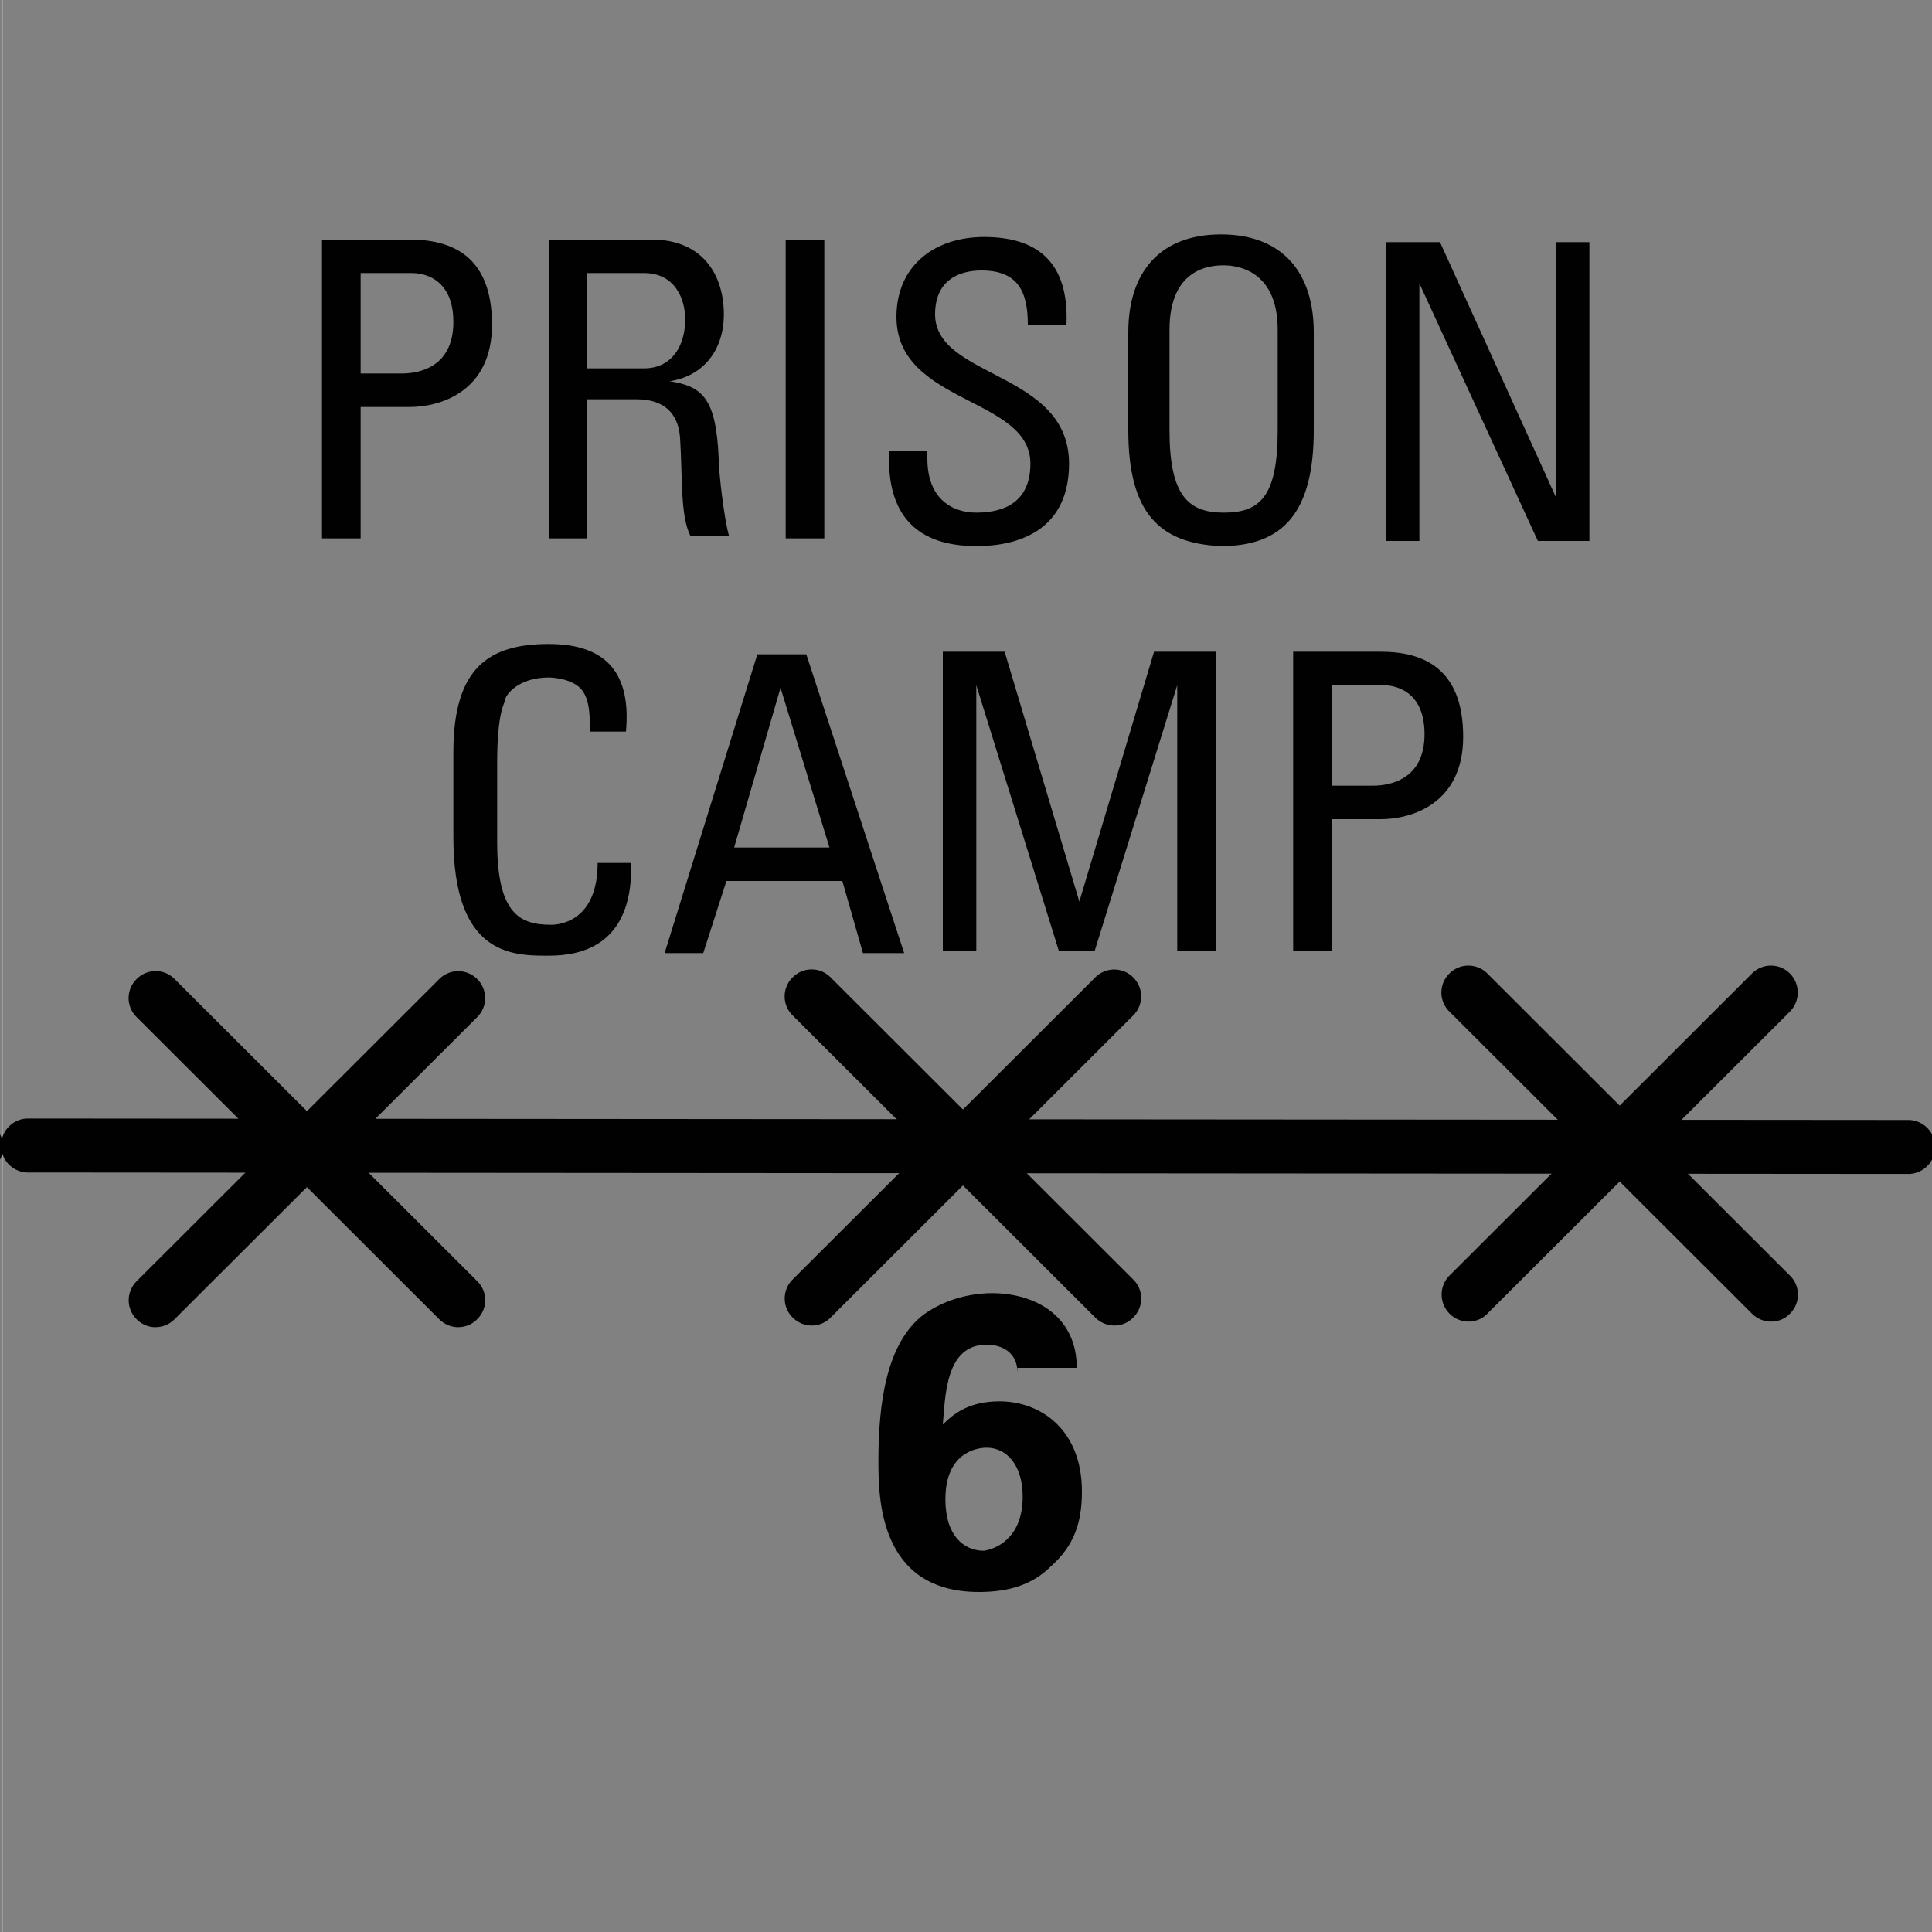 <svg version="1.2" baseProfile="tiny" xmlns="http://www.w3.org/2000/svg" viewBox="0 0 75 75" overflow="visible" xml:space="preserve"><path fill="#818181" d="M-74.9 0h75v75h-75z"/><path fill="#010101" d="m-.871 45.573-73.082-.056a1.049 1.049 0 0 1 0-2.096l73.082.057a1.049 1.049 0 0 1 0 2.095z"/><path fill="#818181" d="M.1 0h75v75H.1z"/><path fill="#010101" d="M39.5 53.3c0-.8-.6-1.1-1.2-1.1-1.6 0-1.6 2-1.7 3.1.4-.4 1-.9 2.2-.9 1.6 0 3.2 1.1 3.2 3.5 0 1.2-.3 2.1-1.2 2.9-.7.7-1.6 1-2.8 1-3.9 0-3.9-3.7-3.9-5.1 0-2.2.3-4.6 1.8-5.7 1-.7 2.1-.8 2.6-.8 1.7 0 3.3.9 3.3 2.9h-2.3zm.2 4.8c0-1.2-.6-1.9-1.4-1.9-.4 0-1.6.2-1.6 2 0 1.4.7 2 1.5 2 .6-.1 1.5-.6 1.5-2.1z"/><g fill="#010101"><path d="M12.5 20.9V9.3h3.4c1.6 0 3.2.6 3.2 3.3 0 2.6-2 3.2-3.2 3.2H14v5.1h-1.5zm1.5-6.4h1.6c.6 0 2-.2 2-2s-1.3-1.9-1.6-1.9h-2v3.9zM22.8 15.6v5.3h-1.5V9.3h4c2 0 2.8 1.4 2.8 2.9 0 1.4-.8 2.4-2.1 2.6 1.3.2 1.8.7 1.9 3 0 .5.2 2.3.4 3h-1.5c-.4-.8-.3-2.3-.4-3.8-.1-1.4-1.2-1.5-1.7-1.5h-1.9zm0-1.3H25c1.1 0 1.6-.9 1.6-1.9 0-.8-.4-1.8-1.6-1.8h-2.2v3.7zM32 20.9h-1.5V9.3H32v11.6zM36 17.5v.3c0 1.6 1 2.1 1.9 2.1 1.2 0 2.1-.5 2.1-1.9 0-2.6-5.2-2.3-5.2-5.7 0-2 1.5-3.1 3.4-3.1 2.1 0 3.3 1 3.2 3.4h-1.5c0-1.3-.4-2.1-1.8-2.1-.9 0-1.8.4-1.8 1.7 0 2.5 5.2 2.2 5.2 5.8 0 2.4-1.7 3.2-3.6 3.2-3.4 0-3.4-2.6-3.4-3.7H36zM43.8 16.7v-3.8c0-2.3 1.2-3.8 3.6-3.8 2.4 0 3.6 1.5 3.6 3.8v3.8c0 3.2-1.2 4.5-3.6 4.5-2.4-.1-3.6-1.3-3.6-4.5zm5.8 0v-3.9c0-2.4-1.7-2.5-2.1-2.5-.5 0-2.1.1-2.1 2.5v3.9c0 2.5.7 3.2 2.1 3.2s2.1-.6 2.1-3.2zM61.7 9.4V21h-2l-4.6-10v10h-1.3V9.4h2.1l4.5 9.9V9.4h1.3z"/></g><g fill="#010101"><path d="M22.9 28.5c0-.7 0-1.3-.3-1.7s-1-.5-1.3-.5c-1.2 0-1.7.7-1.7.9 0 .1-.3.4-.3 2.4v3.1c0 2.8.9 3.2 2.1 3.2.4 0 1.8-.2 1.8-2.4h1.3c.1 3.6-2.5 3.6-3.3 3.6-1.4 0-3.6-.1-3.6-4.6v-3.3c0-3.3 1.4-4.2 3.7-4.2 2.3 0 3.2 1.2 3 3.4h-1.4zM29.4 25.4h1.9L35.1 37h-1.6l-.8-2.8h-4.5l-.9 2.8h-1.5l3.6-11.6zm.9 1.3-1.8 6.2h3.7l-1.9-6.2zM38 36.9h-1.4V25.3H39l2.9 9.7 2.9-9.7h2.4v11.6h-1.5V26.6l-3.2 10.3h-1.4l-3.2-10.3v10.3zM50.2 36.9V25.3h3.4c1.6 0 3.2.6 3.2 3.3 0 2.6-2 3.2-3.2 3.2h-1.9v5.1h-1.5zm1.5-6.4h1.6c.6 0 2-.2 2-2s-1.3-1.9-1.6-1.9h-2v3.9z"/></g><g fill="#010101"><path d="M17.793 38.741 6.046 50.48m0 1.043c-.272 0-.535-.104-.742-.31a1.04 1.04 0 0 1 0-1.476L17.05 38.008a1.04 1.04 0 0 1 1.476 0 1.04 1.04 0 0 1 0 1.476L6.779 51.21c-.206.207-.47.31-.733.31zm0-12.78 11.747 11.737"/><path d="M17.793 51.522c-.263 0-.536-.104-.743-.31L5.304 39.483a1.032 1.032 0 0 1 0-1.476 1.032 1.032 0 0 1 1.475 0l11.747 11.728a1.032 1.032 0 0 1 0 1.475c-.198.207-.47.31-.733.31zm25.466-12.837L31.513 50.413m0 1.043c-.273 0-.536-.104-.743-.31a1.04 1.04 0 0 1 0-1.476l11.747-11.727a1.04 1.04 0 0 1 1.475 0 1.04 1.04 0 0 1 0 1.475L32.246 51.146c-.198.206-.46.31-.733.31zm0-12.77 11.746 11.727"/><path d="M43.259 51.456c-.263 0-.536-.104-.742-.31L30.77 39.418a1.032 1.032 0 0 1 0-1.475 1.032 1.032 0 0 1 1.476 0L43.992 49.67a1.032 1.032 0 0 1 0 1.476c-.197.206-.46.31-.733.31zm25.494-12.921L57.007 50.262m0 1.043a1.05 1.05 0 0 1-.742-1.785L68.01 37.792a1.04 1.04 0 0 1 1.475 0 1.05 1.05 0 0 1 0 1.476L57.74 50.995c-.197.207-.47.31-.733.31zm0-12.77 11.746 11.727"/><path d="M68.753 51.305c-.263 0-.535-.103-.742-.31L56.265 39.268a1.032 1.032 0 0 1 0-1.476 1.04 1.04 0 0 1 1.475 0L69.486 49.52a1.032 1.032 0 0 1 0 1.475c-.197.207-.46.31-.733.31zm5.376-6.775-73.091-.056"/><path d="m74.129 45.573-73.082-.056a1.049 1.049 0 0 1 0-2.096l73.082.057a1.049 1.049 0 0 1 0 2.095z"/></g></svg>